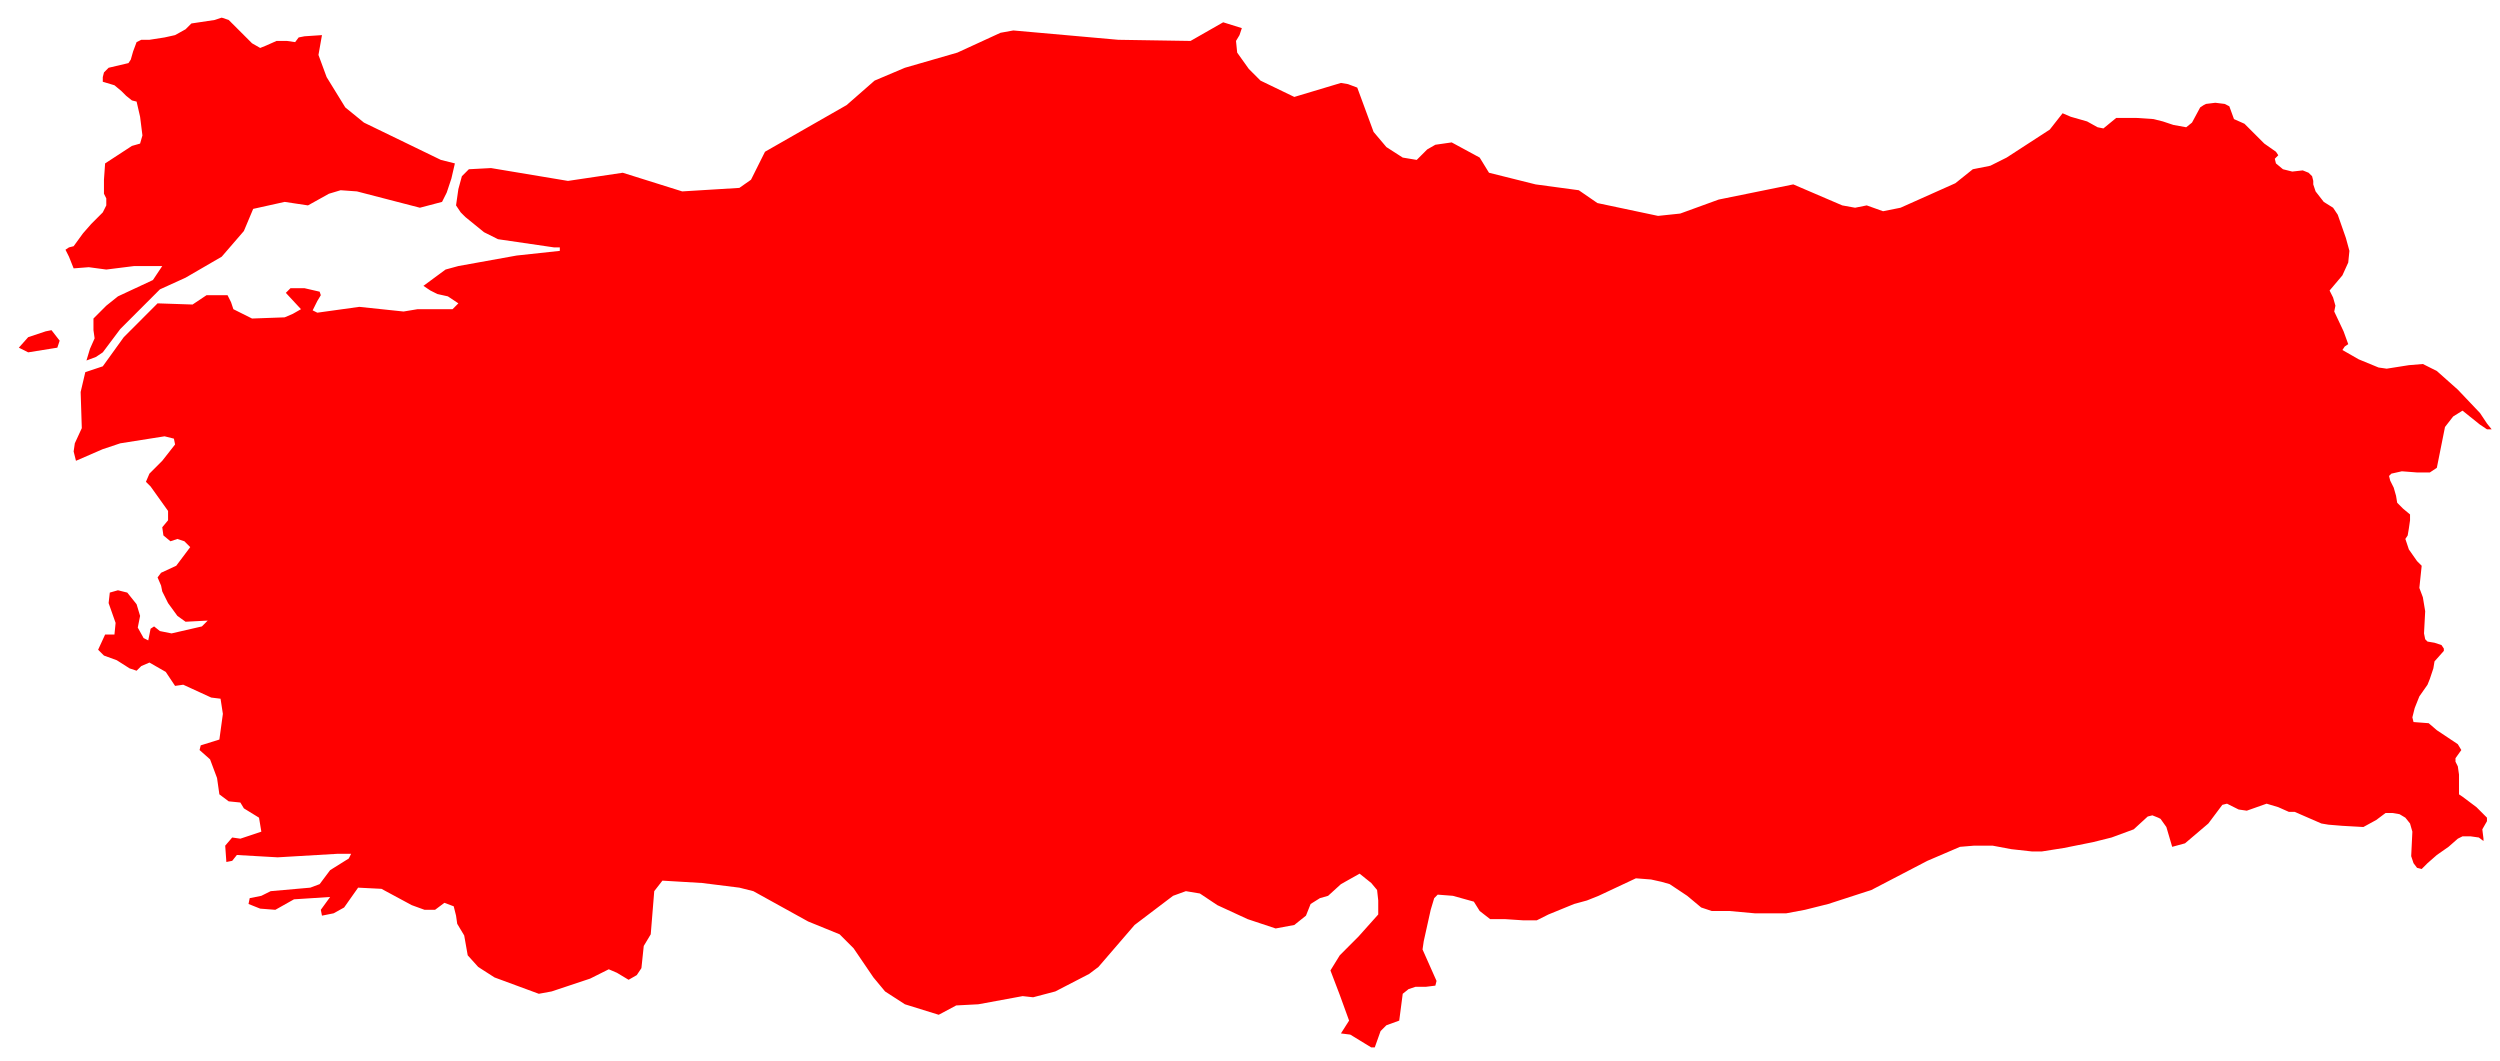 <svg width="132" height="56" viewBox="0 0 132 56" fill="none" xmlns="http://www.w3.org/2000/svg">
<path d="M17 1.854L16.815 2.901L17.246 4.071L18.231 5.672L19.216 6.473L23.279 8.443L24.018 8.628L23.833 9.428L23.587 10.167L23.34 10.66L22.171 10.968L18.847 10.106L17.985 10.044L17.369 10.229L16.261 10.845L15.03 10.66L13.368 11.029L12.876 12.199L11.706 13.554L9.798 14.662L8.444 15.278L6.351 17.372L5.427 18.604L5.058 18.85L4.565 19.035L4.75 18.419L4.996 17.865L4.935 17.433V16.818L5.612 16.14L6.228 15.648L8.074 14.786L8.567 14.047H7.089L5.612 14.232L4.689 14.108L3.888 14.17L3.642 13.554L3.457 13.185L3.642 13.062L3.888 13L4.381 12.322L4.812 11.83L5.427 11.214L5.612 10.845V10.475L5.489 10.229V9.921V9.49L5.55 8.628L6.966 7.704L7.397 7.581L7.52 7.15L7.397 6.165L7.212 5.364L6.966 5.303L6.658 5.056L6.412 4.81L6.043 4.502L5.427 4.317V4.071L5.489 3.825L5.735 3.578L6.782 3.332L6.905 3.147L7.028 2.716L7.212 2.224L7.459 2.101H7.89L8.69 1.977L9.244 1.854L9.798 1.546L10.106 1.239L11.337 1.054L11.706 0.931L12.075 1.054L12.568 1.546L13.307 2.285L13.738 2.532L14.045 2.408L14.599 2.162H15.153L15.584 2.224L15.769 1.977L16.077 1.916L17 1.854ZM108.905 5.98L109.336 6.165L110.198 6.411L110.752 6.719L111.06 6.781L111.737 6.226H112.784L113.707 6.288L114.199 6.411L114.753 6.596L115.431 6.719L115.738 6.473L116.169 5.672L116.354 5.549L116.477 5.487L116.969 5.426L117.462 5.487L117.708 5.611L117.954 6.288L118.508 6.534L119.555 7.581L120.17 8.012L120.294 8.197L120.109 8.382L120.17 8.628L120.54 8.936L121.032 9.059L121.586 8.997L121.894 9.121L122.079 9.305L122.14 9.552V9.736L122.263 10.106L122.694 10.66L123.187 10.968L123.433 11.337L123.864 12.569L124.049 13.246L123.987 13.862L123.679 14.539L123.002 15.34L123.187 15.709L123.31 16.14L123.248 16.448L123.741 17.495L123.987 18.172L123.802 18.296L123.679 18.48L124.541 18.973L125.587 19.404L126.018 19.466L127.188 19.281L127.927 19.219L128.665 19.589L129.773 20.574L130.943 21.806L131.189 22.175L131.312 22.36L131.559 22.668H131.312L130.943 22.421L130.02 21.682L129.527 21.99L129.096 22.544L128.665 24.7L128.296 24.946H127.619L126.819 24.884L126.265 25.008L126.141 25.131L126.203 25.377L126.388 25.747L126.511 26.178L126.572 26.547L126.88 26.855L127.25 27.163V27.471L127.188 27.902L127.126 28.271L127.003 28.456L127.188 29.01L127.619 29.626L127.865 29.872L127.742 31.042L127.927 31.535L128.05 32.274L127.988 33.444L128.05 33.752L128.173 33.875L128.542 33.937L128.912 34.06L129.035 34.245V34.367L128.542 34.922L128.481 35.291L128.296 35.846L128.173 36.153L127.742 36.769L127.496 37.385L127.373 37.877L127.434 38.124L128.234 38.185L128.665 38.555L129.773 39.294L129.958 39.602L129.65 40.033V40.218L129.773 40.464L129.835 40.895V41.326V41.942L130.02 42.065L130.758 42.619L131.312 43.173V43.358L131.066 43.789L131.128 44.282V44.405L130.881 44.22L130.45 44.159H130.02L129.773 44.282L129.281 44.713L128.665 45.144L128.173 45.575L127.865 45.883L127.619 45.821L127.434 45.575L127.311 45.205L127.373 43.912L127.25 43.481L127.003 43.173L126.695 42.989L126.326 42.927H125.957L125.464 43.296L124.787 43.666L123.679 43.604L122.941 43.543L122.571 43.481L121.155 42.865H120.848L120.294 42.619L119.678 42.434L118.631 42.804L118.201 42.742L117.585 42.434L117.339 42.496L116.6 43.481L115.369 44.528L114.692 44.713L114.384 43.666L114.076 43.235L113.953 43.173L113.645 43.05L113.399 43.112L112.66 43.789L111.491 44.22L110.506 44.466L108.967 44.774L107.797 44.959H107.305L106.197 44.836L105.212 44.651H104.227L103.488 44.713L101.765 45.452L98.81 46.991L96.532 47.73L95.301 48.038L94.316 48.223H92.654L91.3 48.1H90.377L89.823 47.915L89.084 47.299L88.16 46.683L87.73 46.56L87.176 46.437L86.375 46.375L84.406 47.299L83.79 47.545L83.113 47.73L81.759 48.284L81.143 48.592H80.404L79.481 48.531H78.681L78.127 48.1L77.819 47.607L76.711 47.299L75.91 47.237L75.726 47.422L75.541 48.038L75.172 49.701L75.11 50.132L75.849 51.794L75.787 52.041L75.295 52.102H74.741L74.372 52.225L74.064 52.472L73.879 53.888L73.202 54.134L72.894 54.442L72.587 55.304H72.402L71.294 54.627L70.801 54.565L71.232 53.888L70.74 52.533L70.247 51.24L70.74 50.44L71.725 49.454L72.771 48.284V47.545L72.71 46.991L72.402 46.622L71.786 46.129L70.801 46.683L70.124 47.299L69.693 47.422L69.201 47.73L68.955 48.346L68.339 48.839L67.354 49.023L65.877 48.531L64.276 47.792L63.353 47.176L62.614 47.053L61.937 47.299L59.906 48.839L57.997 51.055L57.505 51.425L55.72 52.348L54.55 52.656L53.996 52.595L51.657 53.026L50.487 53.087L49.564 53.58L47.779 53.026L46.732 52.348L46.117 51.609L45.07 50.07L44.332 49.331L42.67 48.654L39.776 47.053L39.038 46.868L37.068 46.622L34.975 46.498L34.544 47.053L34.359 49.331L33.99 49.947L33.867 51.117L33.621 51.486L33.19 51.733L32.574 51.363L32.143 51.178L31.158 51.671L29.127 52.348L28.45 52.472L26.111 51.609L25.249 51.055L24.695 50.44L24.51 49.393L24.141 48.777L24.079 48.346L23.956 47.853L23.464 47.669L22.971 48.038H22.417L21.74 47.792L20.14 46.93L18.908 46.868L18.17 47.915L17.616 48.223L17 48.346L16.939 48.038L17.431 47.361L15.523 47.484L14.538 48.038L13.738 47.976L13.122 47.73L13.184 47.422L13.799 47.299L14.292 47.053L16.384 46.868L16.877 46.683L17.431 45.944L18.416 45.328L18.539 45.082H17.8L14.661 45.267L12.506 45.144L12.26 45.452L11.952 45.513L11.891 44.651L12.26 44.22L12.691 44.282L13.799 43.912L13.676 43.173L12.876 42.681L12.691 42.373L12.075 42.311L11.583 41.942L11.46 41.08L11.091 40.094L10.537 39.602L10.598 39.355L11.583 39.048L11.768 37.693L11.645 36.892L11.152 36.831L9.675 36.153L9.244 36.215L8.751 35.476L7.89 34.983L7.459 35.168L7.212 35.414L6.843 35.291L6.166 34.86L5.489 34.614L5.181 34.306L5.55 33.505H6.043L6.104 32.89L5.735 31.843L5.797 31.289L6.228 31.166L6.72 31.289L7.212 31.904L7.397 32.52L7.274 33.136L7.582 33.69L7.828 33.813L7.951 33.197L8.136 33.075L8.444 33.321L9.059 33.444L10.66 33.075L10.967 32.767L9.798 32.828L9.367 32.52L8.874 31.843L8.567 31.227L8.505 30.919L8.32 30.488L8.505 30.242L9.305 29.872L10.044 28.887L9.736 28.579L9.367 28.456L8.998 28.579L8.628 28.271L8.567 27.84L8.874 27.471V26.978L7.951 25.685L7.705 25.439L7.89 25.008L8.567 24.33L9.244 23.468L9.182 23.16L8.69 23.037L6.351 23.407L5.427 23.715L4.011 24.33L3.888 23.838L3.95 23.407L4.319 22.606L4.258 20.697L4.504 19.65L5.427 19.342L6.535 17.803L8.32 16.017L10.167 16.079L10.906 15.586H12.014L12.199 15.956L12.322 16.325L13.307 16.818L15.03 16.756L15.461 16.571L15.892 16.325L15.092 15.463L15.338 15.217H16.077L16.877 15.401L16.939 15.586L16.754 15.894L16.508 16.387L16.754 16.51L18.97 16.202L21.309 16.448L22.048 16.325H23.895L24.202 16.017L23.648 15.648L23.094 15.525L22.725 15.34L22.356 15.094L23.525 14.232L24.202 14.047L27.28 13.492L29.558 13.246V13.062H29.25L26.295 12.63L25.557 12.261L24.572 11.46L24.326 11.214L24.079 10.845L24.202 9.983L24.387 9.305L24.756 8.936L25.926 8.874L29.989 9.552L32.882 9.121L36.021 10.106L39.038 9.921L39.653 9.49L40.392 8.012L44.701 5.549L46.178 4.256L47.779 3.578L50.549 2.778L52.827 1.731L53.504 1.608L59.044 2.101L62.86 2.162L64.584 1.177L65.569 1.485L65.446 1.854L65.261 2.162L65.323 2.778L65.938 3.64L66.554 4.256L68.339 5.118L70.801 4.379L71.171 4.441L71.663 4.625L72.525 6.965L73.202 7.766L74.064 8.32L74.803 8.443L75.357 7.889L75.787 7.643L76.649 7.519L78.127 8.32L78.619 9.121L81.081 9.736L83.359 10.044L84.344 10.722L87.545 11.399L88.715 11.276L90.746 10.537L94.686 9.736L97.271 10.845L97.948 10.968L98.564 10.845L99.425 11.153L100.349 10.968L103.242 9.675L104.165 8.936L105.089 8.751L105.951 8.32L108.228 6.842L108.905 5.98ZM3.027 18.357L1.488 18.604L0.995 18.357L1.488 17.803L2.411 17.495L2.719 17.433L3.15 17.988L3.027 18.357Z" fill="#FF0000"/>
</svg>
